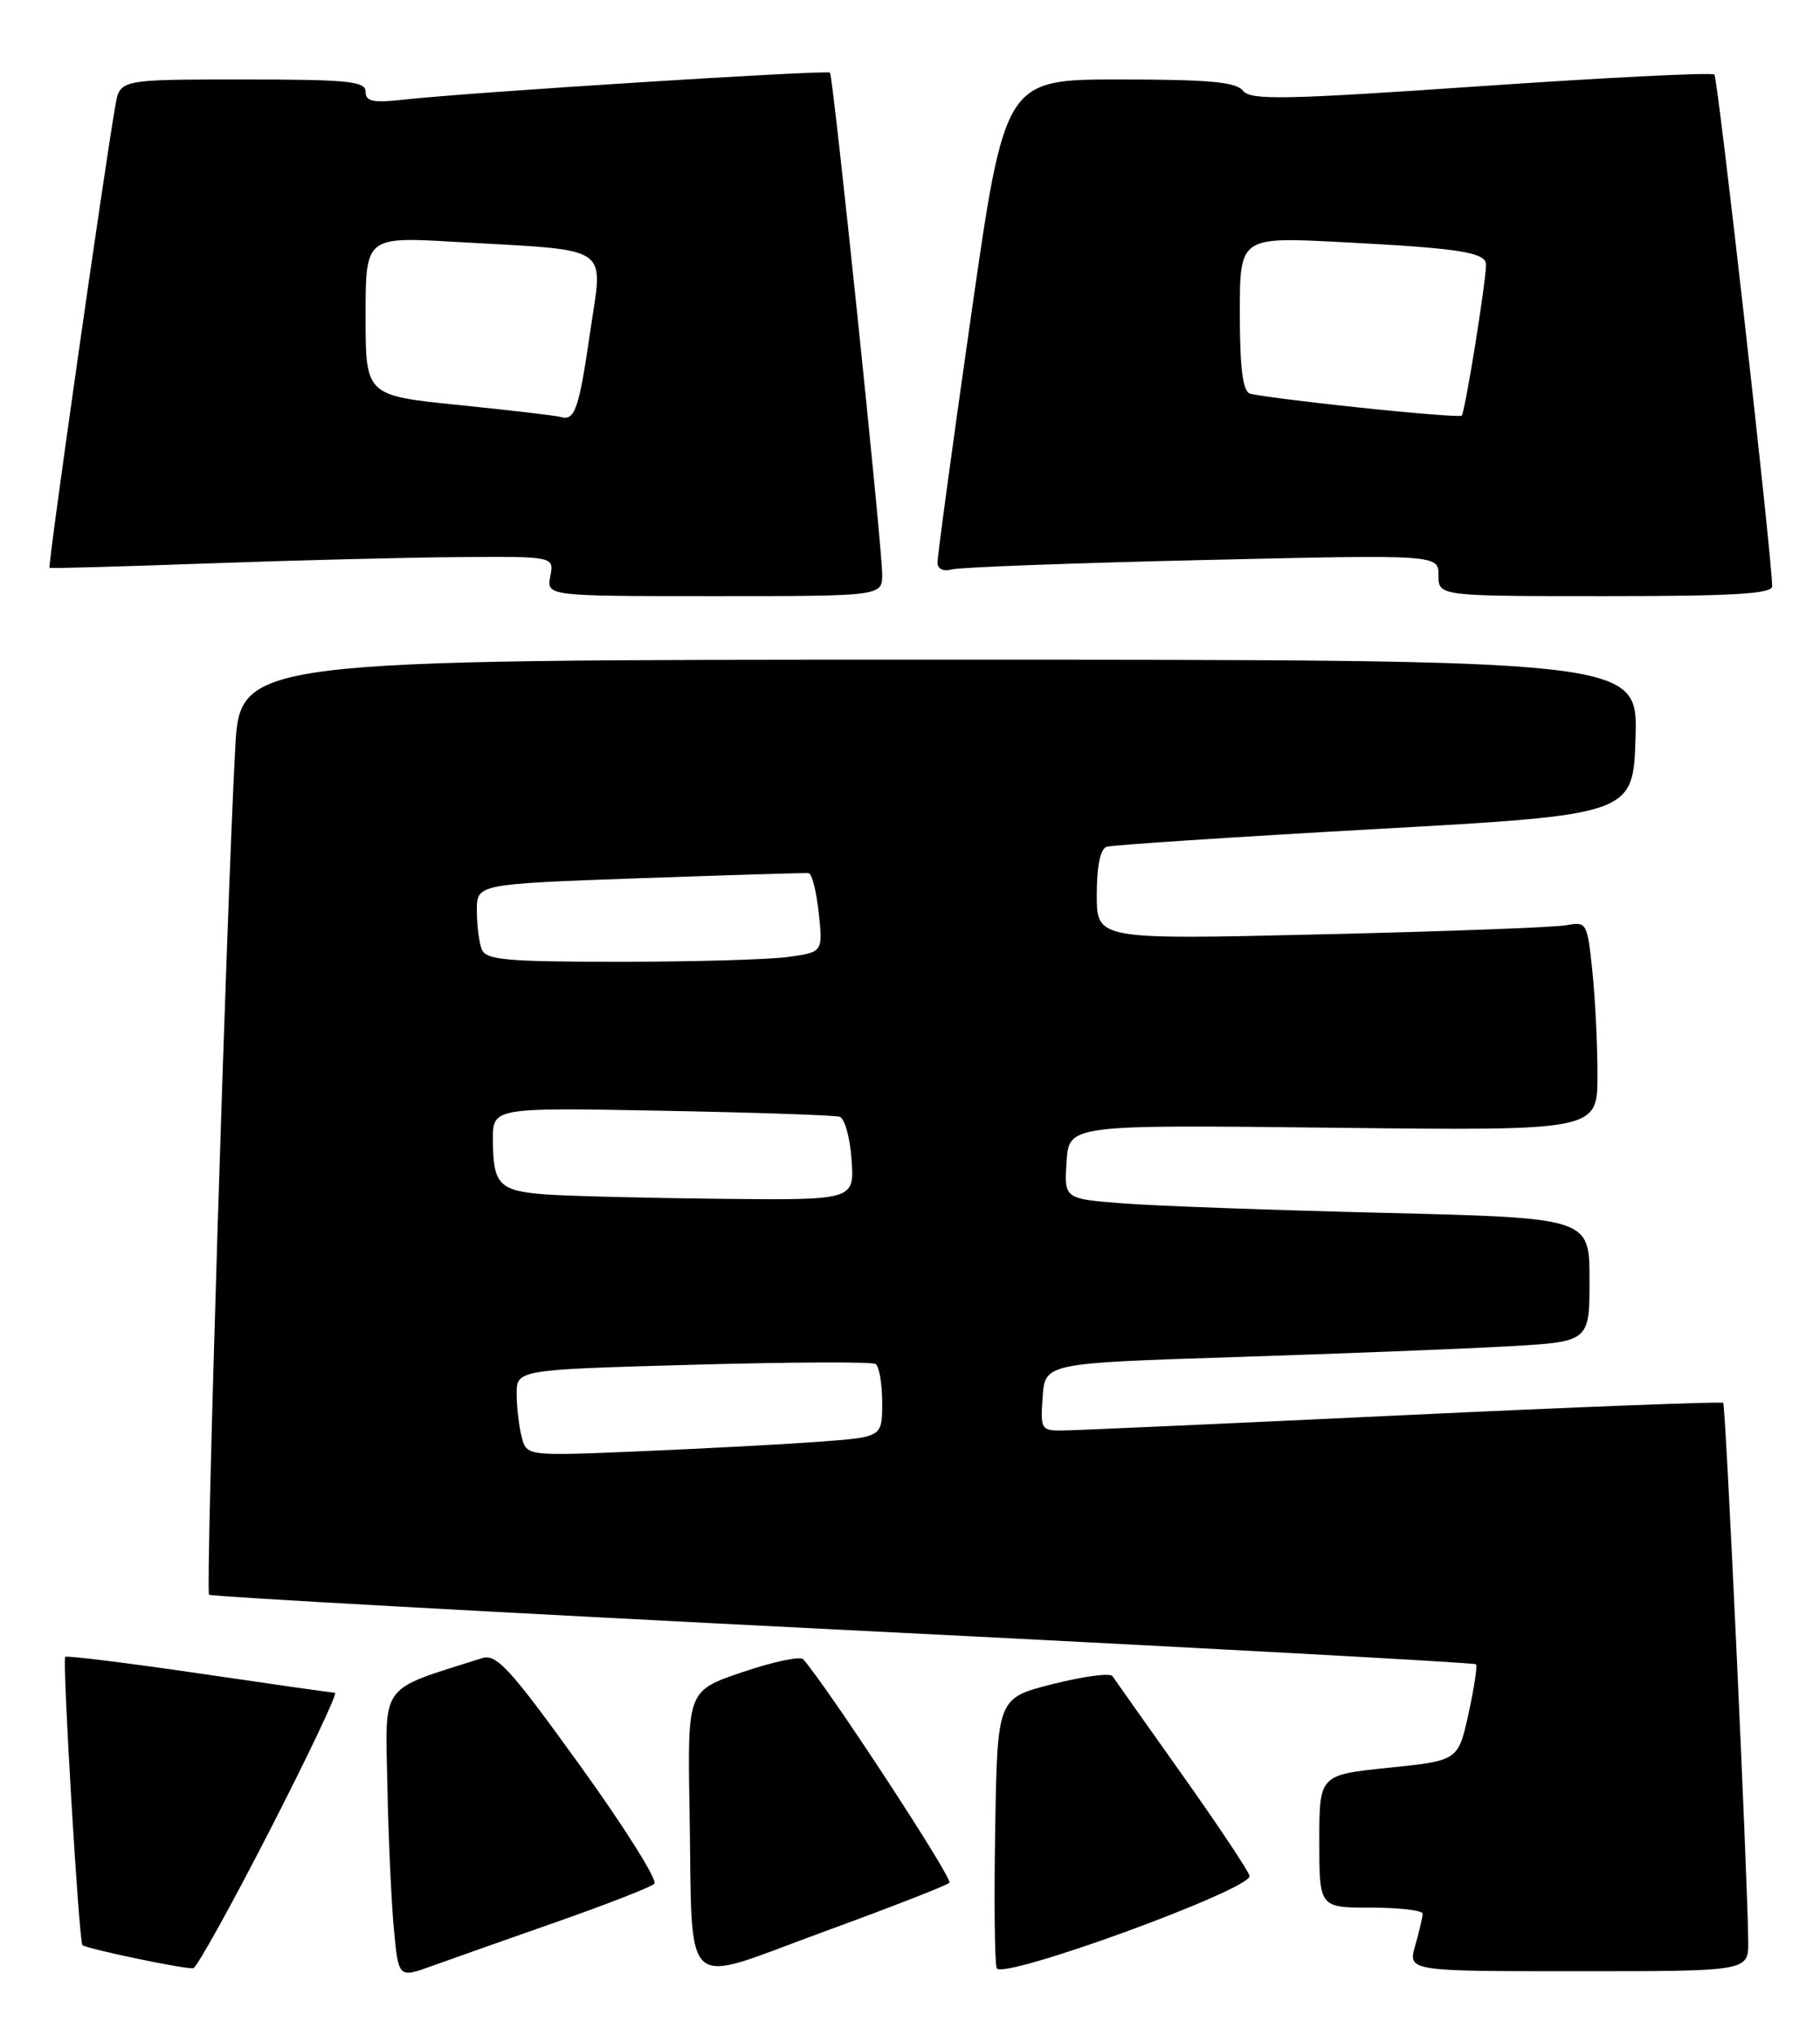 <?xml version="1.0" encoding="UTF-8" standalone="no"?>
<!DOCTYPE svg PUBLIC "-//W3C//DTD SVG 1.1//EN" "http://www.w3.org/Graphics/SVG/1.1/DTD/svg11.dtd" >
<svg xmlns="http://www.w3.org/2000/svg" xmlns:xlink="http://www.w3.org/1999/xlink" version="1.1" viewBox="0 0 229 256">
 <g >
 <path fill="currentColor"
d=" M 70.00 241.81 C 76.33 239.59 81.87 237.43 82.33 237.00 C 82.79 236.58 78.57 229.87 72.96 222.09 C 64.10 209.81 62.47 208.03 60.63 208.62 C 47.63 212.74 48.48 211.60 48.74 224.61 C 48.87 231.15 49.24 239.28 49.56 242.68 C 50.14 248.86 50.14 248.86 54.32 247.35 C 56.62 246.52 63.67 244.03 70.00 241.81 Z  M 119.46 236.87 C 119.95 236.39 104.18 212.30 101.06 208.75 C 100.69 208.34 97.27 209.06 93.45 210.36 C 86.50 212.71 86.50 212.71 86.76 227.61 C 87.17 251.34 85.41 249.70 103.44 243.11 C 111.91 240.02 119.12 237.21 119.46 236.87 Z  M 157.22 236.00 C 157.07 235.36 153.24 229.61 148.72 223.24 C 144.20 216.86 140.26 211.30 139.97 210.87 C 139.68 210.45 136.31 210.90 132.47 211.87 C 125.50 213.63 125.50 213.63 125.22 230.02 C 125.07 239.04 125.15 246.96 125.41 247.61 C 126.01 249.19 157.61 237.66 157.22 236.00 Z  M 33.97 230.23 C 38.83 220.75 42.51 212.99 42.15 212.97 C 41.79 212.96 34.09 211.86 25.03 210.53 C 15.97 209.20 8.40 208.27 8.21 208.45 C 7.82 208.84 9.93 244.27 10.37 244.71 C 10.84 245.17 23.43 247.80 24.32 247.62 C 24.77 247.53 29.11 239.70 33.97 230.23 Z  M 219.97 244.25 C 219.90 236.40 217.14 176.81 216.82 176.49 C 216.64 176.31 198.50 177.01 176.50 178.05 C 154.50 179.09 135.24 179.96 133.69 179.97 C 131.00 180.00 130.90 179.82 131.19 175.75 C 131.50 171.50 131.50 171.50 155.50 170.73 C 168.70 170.30 184.11 169.70 189.75 169.38 C 200.00 168.81 200.00 168.81 200.00 161.02 C 200.00 153.23 200.00 153.23 174.25 152.59 C 160.09 152.25 145.21 151.71 141.20 151.39 C 133.90 150.82 133.90 150.82 134.20 146.16 C 134.50 141.50 134.50 141.50 167.75 141.88 C 201.00 142.26 201.00 142.26 201.00 135.27 C 201.00 131.44 200.71 125.51 200.35 122.10 C 199.72 116.09 199.63 115.92 197.10 116.40 C 195.67 116.67 181.79 117.19 166.25 117.55 C 138.00 118.22 138.00 118.22 138.00 112.58 C 138.00 108.95 138.45 106.79 139.25 106.53 C 139.94 106.31 155.12 105.31 173.00 104.31 C 205.50 102.50 205.50 102.50 205.79 92.75 C 206.07 83.00 206.07 83.00 118.13 83.00 C 30.20 83.00 30.20 83.00 29.59 94.25 C 28.50 114.58 25.85 200.19 26.30 200.63 C 26.54 200.87 62.43 202.86 106.05 205.05 C 149.67 207.23 185.52 209.18 185.71 209.38 C 185.91 209.57 185.48 212.38 184.77 215.62 C 183.47 221.50 183.47 221.50 174.73 222.40 C 166.00 223.30 166.00 223.30 166.00 231.65 C 166.00 240.00 166.00 240.00 172.50 240.00 C 176.07 240.00 179.00 240.34 179.00 240.76 C 179.00 241.17 178.58 242.97 178.07 244.76 C 177.14 248.00 177.14 248.00 198.57 248.00 C 220.00 248.00 220.00 248.00 219.97 244.25 Z  M 111.00 72.25 C 111.00 68.75 104.84 9.62 104.43 9.14 C 104.10 8.77 58.93 11.62 50.75 12.54 C 46.92 12.97 46.00 12.77 46.00 11.53 C 46.00 10.22 43.77 10.00 30.55 10.00 C 15.09 10.00 15.09 10.00 14.52 13.25 C 13.09 21.45 5.98 71.30 6.23 71.44 C 6.38 71.53 15.27 71.28 26.00 70.89 C 36.73 70.50 50.95 70.14 57.61 70.09 C 69.72 70.00 69.72 70.00 69.24 72.50 C 68.77 75.00 68.77 75.00 89.88 75.00 C 111.00 75.00 111.00 75.00 111.00 72.25 Z  M 222.98 73.75 C 222.93 69.80 216.15 9.82 215.71 9.38 C 215.42 9.09 202.21 9.75 186.34 10.84 C 161.53 12.55 157.34 12.63 156.39 11.41 C 155.52 10.31 152.10 10.00 140.86 10.00 C 126.44 10.00 126.44 10.00 122.18 39.75 C 119.83 56.11 117.94 70.09 117.96 70.82 C 117.98 71.59 118.73 71.93 119.75 71.64 C 120.71 71.37 134.89 70.84 151.25 70.46 C 181.00 69.77 181.00 69.77 181.00 72.39 C 181.00 75.00 181.00 75.00 202.00 75.00 C 218.14 75.00 223.00 74.71 222.98 73.75 Z  M 65.66 180.85 C 65.31 179.56 65.02 177.11 65.01 175.41 C 65.00 172.32 65.00 172.32 87.16 171.70 C 99.35 171.36 109.70 171.31 110.16 171.60 C 110.62 171.88 111.00 174.07 111.00 176.45 C 111.00 180.79 111.00 180.79 103.25 181.37 C 98.99 181.69 88.93 182.23 80.89 182.57 C 66.28 183.19 66.28 183.19 65.66 180.85 Z  M 68.52 150.26 C 62.79 149.81 62.04 149.02 62.02 143.42 C 62.00 139.34 62.00 139.34 83.25 139.74 C 94.94 139.96 105.02 140.30 105.65 140.50 C 106.28 140.70 106.96 143.14 107.15 145.93 C 107.50 151.00 107.50 151.00 90.50 150.82 C 81.15 150.72 71.26 150.47 68.52 150.26 Z  M 60.61 119.42 C 60.27 118.55 60.00 116.35 60.00 114.53 C 60.00 111.22 60.00 111.22 80.50 110.49 C 91.77 110.09 101.33 109.80 101.75 109.85 C 102.16 109.90 102.73 112.16 103.02 114.87 C 103.54 119.79 103.54 119.79 99.13 120.40 C 96.70 120.73 87.18 121.00 77.97 121.00 C 63.61 121.00 61.13 120.77 60.61 119.42 Z  M 70.50 52.45 C 69.95 52.29 64.21 51.61 57.75 50.96 C 46.00 49.76 46.00 49.76 46.00 39.77 C 46.00 29.78 46.00 29.78 57.25 30.43 C 77.36 31.59 75.87 30.60 74.25 41.81 C 72.83 51.57 72.33 53.00 70.50 52.45 Z  M 171.00 51.27 C 164.12 50.55 157.94 49.75 157.25 49.51 C 156.37 49.19 156.00 46.23 156.00 39.43 C 156.00 29.80 156.00 29.80 168.75 30.46 C 183.73 31.23 187.01 31.75 186.98 33.33 C 186.93 35.76 184.31 52.02 183.91 52.30 C 183.69 52.46 177.88 52.00 171.00 51.27 Z "/>
</g>
</svg>